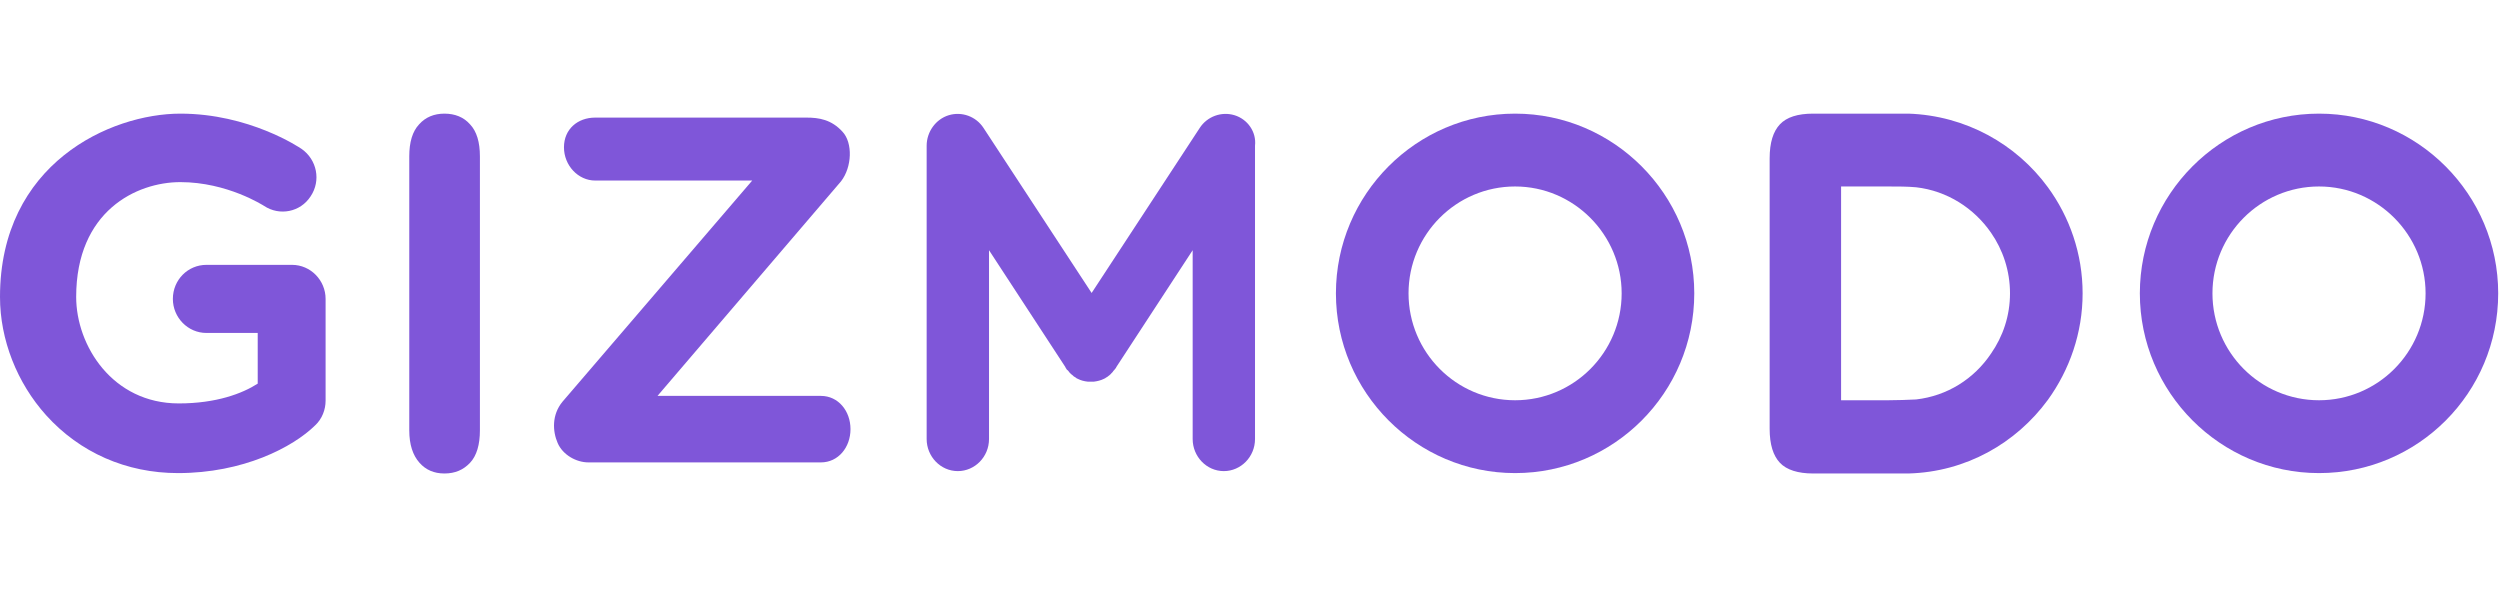 <svg width="198" height="48" viewBox="0 0 198 48" fill="none" xmlns="http://www.w3.org/2000/svg">
<path d="M32.414 34.083V12.386C32.414 11.257 32.664 10.411 33.195 9.847C33.695 9.282 34.383 9 35.196 9C36.039 9 36.727 9.282 37.227 9.847C37.758 10.411 38.009 11.257 38.009 12.386V34.083C38.009 35.211 37.758 36.089 37.227 36.654C36.696 37.218 36.039 37.5 35.196 37.5C34.383 37.5 33.726 37.218 33.226 36.654C32.695 36.058 32.414 35.211 32.414 34.083Z" fill="#7F56D9"/>
<path d="M183.666 37.469C175.852 37.469 169.476 31.073 169.476 23.234C169.476 15.396 175.852 9 183.666 9C191.481 9 197.857 15.396 197.857 23.234C197.857 31.104 191.512 37.469 183.666 37.469ZM183.666 14.769C179.009 14.769 175.227 18.563 175.227 23.234C175.227 27.906 179.009 31.7 183.666 31.7C188.324 31.7 192.106 27.906 192.106 23.234C192.106 18.594 188.324 14.769 183.666 14.769Z" fill="#7F56D9"/>
<path d="M119.996 37.469C112.181 37.469 105.805 31.073 105.805 23.234C105.805 15.396 112.181 9 119.996 9C127.81 9 134.186 15.396 134.186 23.234C134.186 31.104 127.81 37.469 119.996 37.469ZM119.996 14.769C115.338 14.769 111.556 18.563 111.556 23.234C111.556 27.906 115.338 31.7 119.996 31.7C124.653 31.7 128.435 27.906 128.435 23.234C128.435 18.594 124.653 14.769 119.996 14.769Z" fill="#7F56D9"/>
<path d="M164.943 23.234C164.943 20.099 163.912 17.183 162.193 14.832C159.692 11.414 155.691 9.157 151.159 9C151.003 9 150.878 9 150.721 9H143.595C142.376 9 141.501 9.282 140.969 9.847C140.438 10.411 140.156 11.289 140.156 12.543V33.957C140.156 35.211 140.438 36.089 140.969 36.654C141.501 37.218 142.407 37.5 143.595 37.5H150.721C150.878 37.5 151.003 37.5 151.159 37.5C155.691 37.375 159.661 35.117 162.193 31.668C163.912 29.285 164.943 26.37 164.943 23.234ZM151.753 31.637C151.065 31.668 150.315 31.7 149.534 31.7H145.814V14.769H149.534C150.315 14.769 151.065 14.769 151.753 14.832C154.222 15.114 156.348 16.493 157.692 18.437C158.629 19.785 159.192 21.447 159.192 23.234C159.192 25.021 158.629 26.652 157.692 28C156.348 30.007 154.222 31.355 151.753 31.637Z" fill="#7F56D9"/>
<path d="M97.772 9.125C96.74 8.812 95.615 9.219 95.021 10.129L86.457 23.203L77.892 10.129C77.299 9.219 76.173 8.812 75.142 9.125C74.11 9.439 73.391 10.442 73.391 11.54V34.772C73.391 36.152 74.486 37.312 75.861 37.312C77.205 37.312 78.33 36.183 78.33 34.772V19.817L84.394 29.097C84.394 29.097 84.394 29.097 84.394 29.129C84.394 29.129 84.394 29.16 84.425 29.16C84.457 29.223 84.488 29.285 84.55 29.317C84.582 29.348 84.582 29.348 84.613 29.38C84.644 29.411 84.675 29.474 84.707 29.505C84.738 29.536 84.769 29.568 84.8 29.599C84.832 29.63 84.863 29.63 84.863 29.662C84.925 29.693 84.957 29.724 85.019 29.787L85.05 29.818C85.113 29.85 85.175 29.881 85.207 29.913C85.238 29.913 85.238 29.944 85.238 29.944C85.269 29.975 85.332 29.975 85.363 30.006C85.613 30.132 85.863 30.195 86.144 30.226C86.207 30.226 86.238 30.226 86.301 30.226C86.332 30.226 86.363 30.226 86.394 30.226C86.426 30.226 86.457 30.226 86.488 30.226C86.551 30.226 86.582 30.226 86.644 30.226C86.894 30.195 87.176 30.132 87.426 30.006C87.457 29.975 87.52 29.975 87.551 29.944L87.582 29.913C87.645 29.881 87.707 29.85 87.738 29.818C87.77 29.818 87.77 29.787 87.77 29.787C87.832 29.756 87.864 29.724 87.926 29.662C87.957 29.63 87.989 29.63 87.989 29.599C88.02 29.568 88.051 29.536 88.082 29.505C88.114 29.474 88.145 29.442 88.176 29.38C88.207 29.348 88.207 29.348 88.239 29.317C88.27 29.254 88.332 29.223 88.364 29.16L88.395 29.129C88.395 29.129 88.395 29.129 88.395 29.097L94.459 19.817V34.772C94.459 36.152 95.553 37.312 96.928 37.312C98.272 37.312 99.397 36.183 99.397 34.772V11.54C99.522 10.442 98.803 9.439 97.772 9.125Z" fill="#7F56D9"/>
<path d="M65.015 36.622H46.604C45.635 36.622 44.572 36.026 44.166 35.086C43.76 34.145 43.697 32.86 44.541 31.825L59.576 14.299H47.136C45.792 14.299 44.666 13.107 44.666 11.665C44.666 10.223 45.76 9.314 47.136 9.314H63.889C64.858 9.314 65.859 9.47 66.734 10.442C67.546 11.32 67.484 13.233 66.609 14.361L52.074 31.355H65.015C66.39 31.355 67.359 32.546 67.359 33.988C67.359 35.431 66.39 36.622 65.015 36.622Z" fill="#7F56D9"/>
<path d="M14.097 37.469C10.002 37.469 6.314 35.838 3.657 32.891C1.344 30.32 0 26.903 0 23.517C0 12.95 8.752 9 14.284 9C19.723 9 23.693 11.665 23.88 11.79C25.099 12.637 25.443 14.299 24.599 15.553C23.787 16.807 22.13 17.12 20.911 16.305C20.848 16.274 18.004 14.424 14.284 14.424C10.815 14.424 6.033 16.713 6.033 23.517C6.033 27.373 8.908 31.951 14.159 31.951C17.129 31.951 19.192 31.167 20.411 30.383V26.37H16.347C14.878 26.37 13.691 25.147 13.691 23.673C13.691 22.168 14.878 20.977 16.347 20.977H23.13C24.599 20.977 25.787 22.2 25.787 23.673V31.731C25.787 32.452 25.506 33.173 24.974 33.675C23.193 35.431 19.254 37.469 14.097 37.469Z" fill="#7F56D9"/>
</svg>
